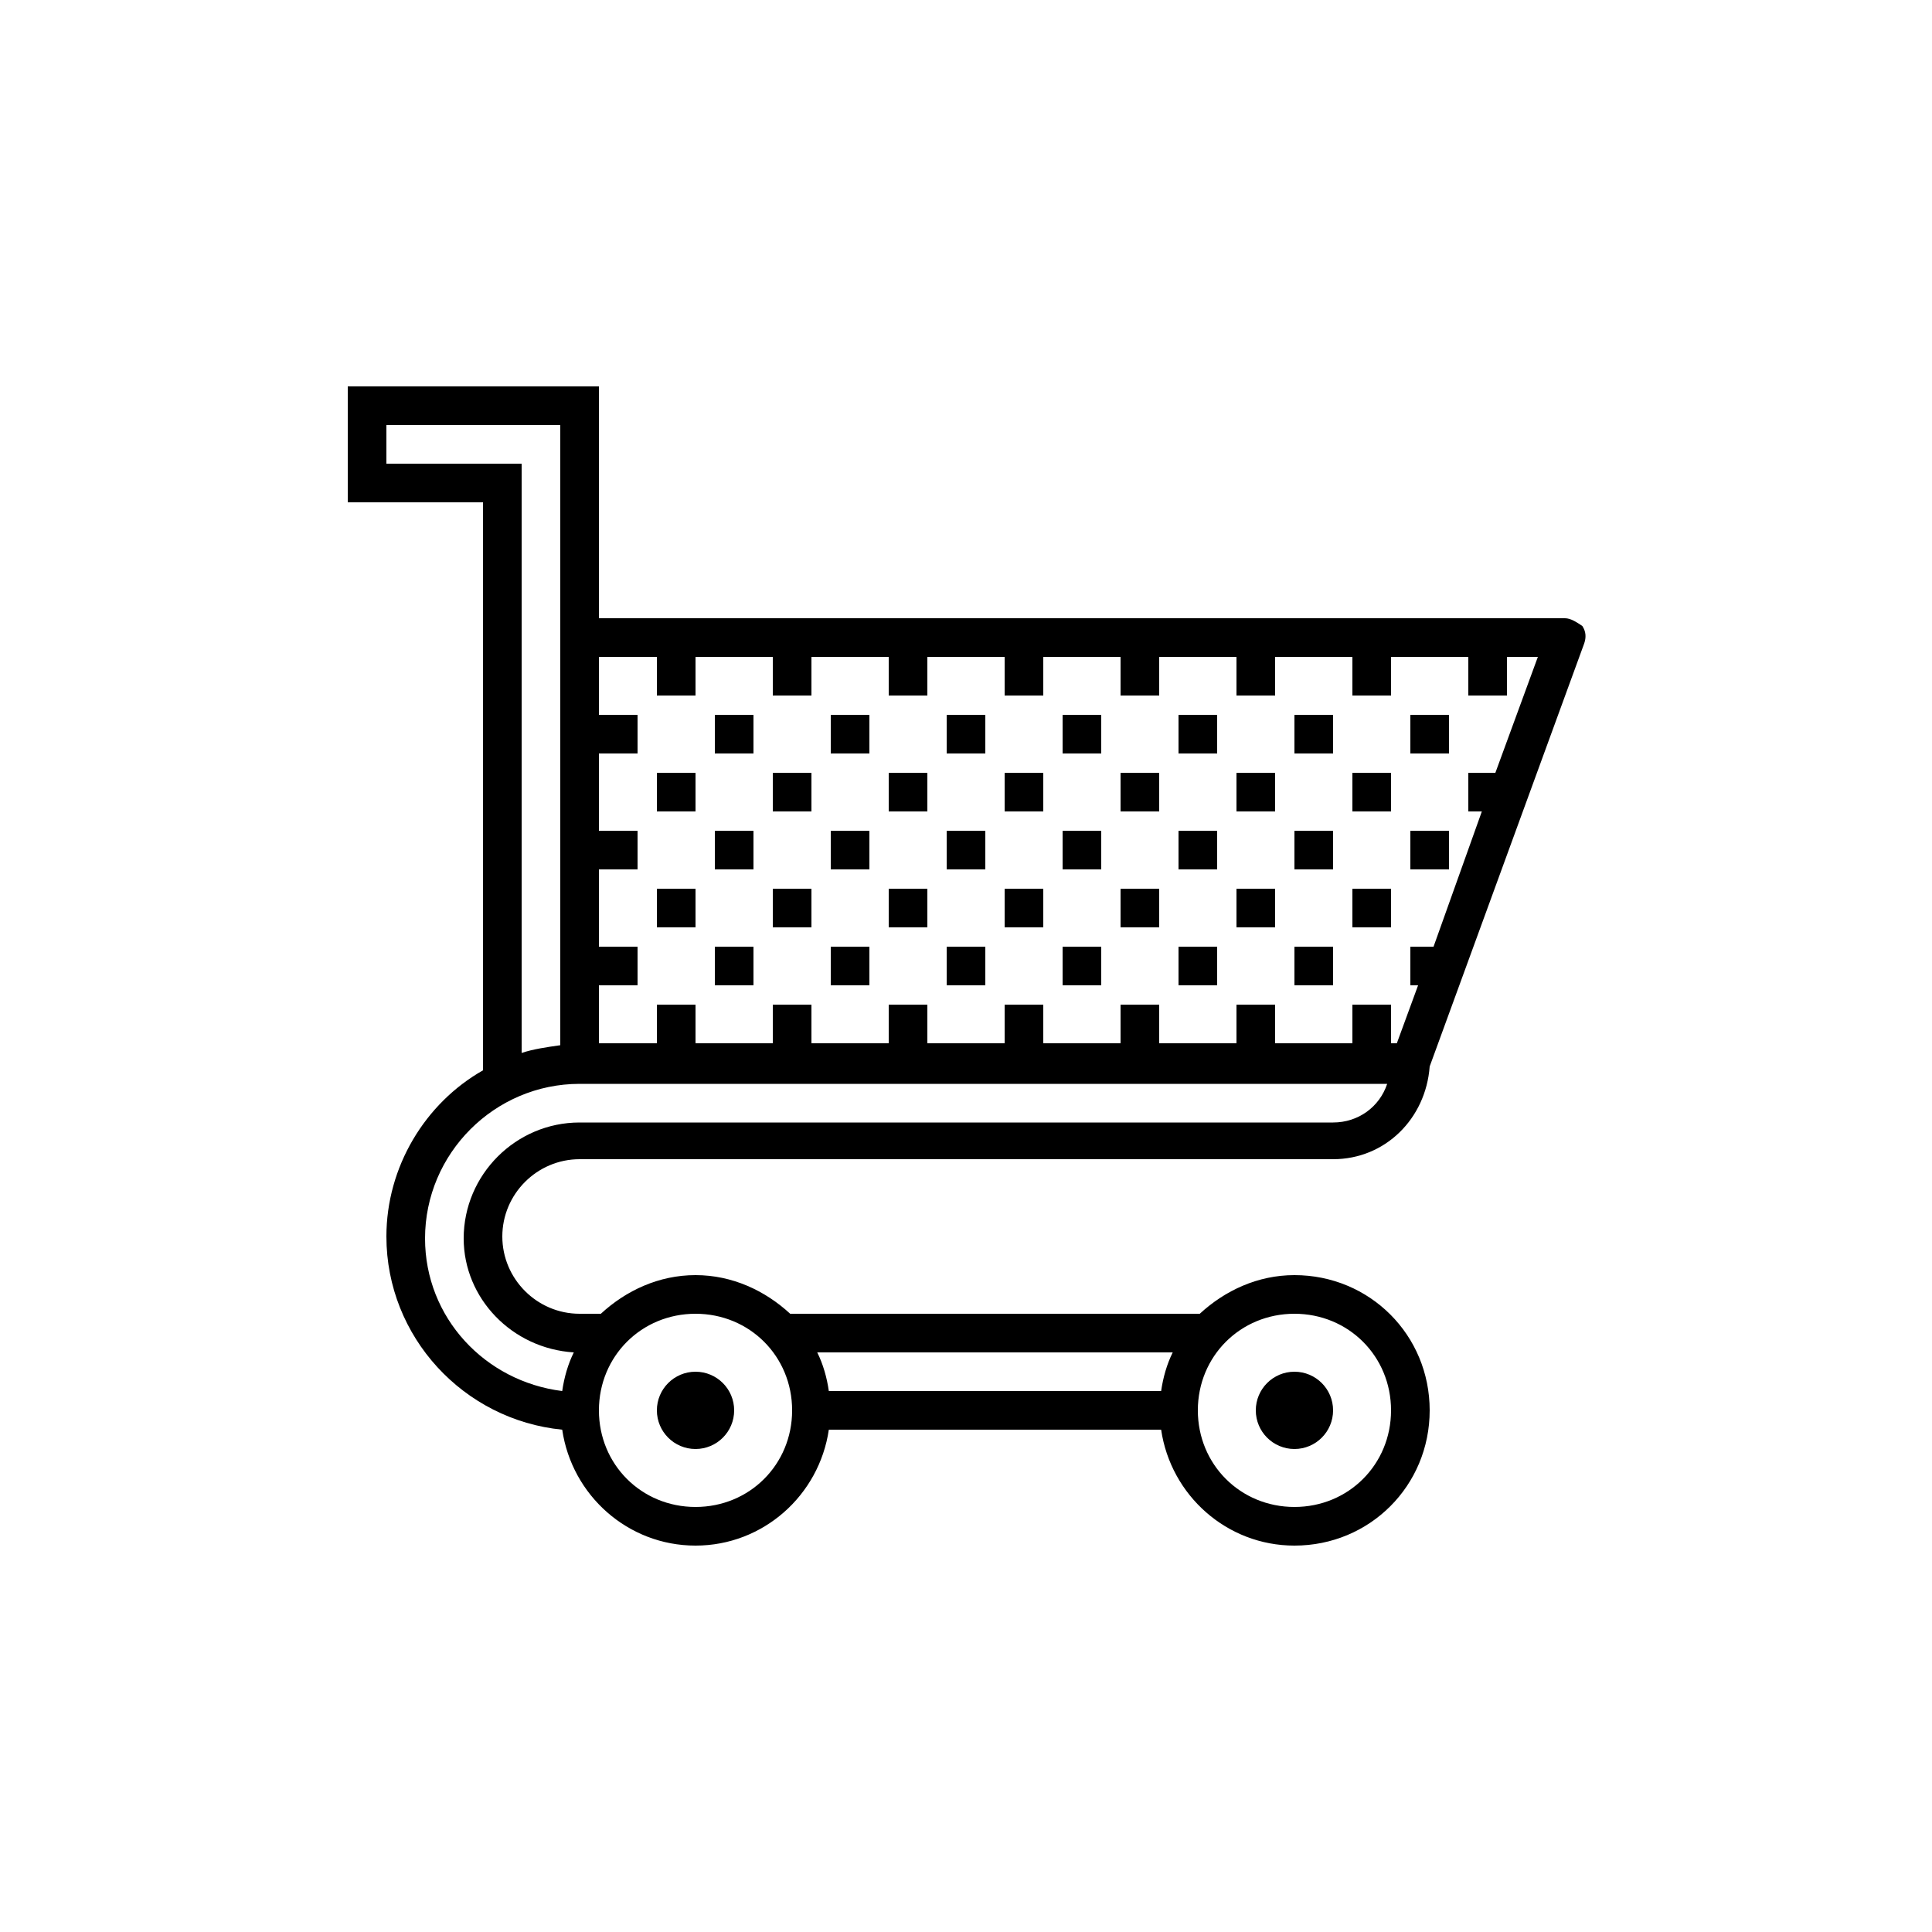 <svg xmlns="http://www.w3.org/2000/svg" viewBox="0 0 100 100"><path d="M30 60h39c2.7 0 4.8-2.1 5-4.8l8-21.9c.1-.3.1-.6-.1-.9-.3-.2-.6-.4-.9-.4H31V20H18v6h7v29.4c-3 1.7-5 5-5 8.6 0 5.2 4 9.5 9.1 10 .5 3.4 3.4 6 6.9 6 3.5 0 6.4-2.6 6.9-6h17.2c.5 3.4 3.4 6 6.9 6 3.9 0 7-3.1 7-7s-3.1-7-7-7c-1.9 0-3.6.8-4.9 2H40.9c-1.3-1.2-3-2-4.9-2s-3.6.8-4.9 2H30c-2.2 0-4-1.8-4-4s1.8-4 4-4zm4-26v2h2v-2h4v2h2v-2h4v2h2v-2h4v2h2v-2h4v2h2v-2h4v2h2v-2h4v2h2v-2h4v2h2v-2h1.6l-2.2 6H76v2h.7l-2.5 7H73v2h.4l-1.1 3H72v-2h-2v2h-4v-2h-2v2h-4v-2h-2v2h-4v-2h-2v2h-4v-2h-2v2h-4v-2h-2v2h-4v-2h-2v2h-3v-3h2v-2h-2v-4h2v-2h-2v-4h2v-2h-2v-3h3zm-7-8v-2h-7v-2h9v32.1c-.7.1-1.4.2-2 .4V26zm15.3 44h18.4c-.3.6-.5 1.3-.6 2H42.9c-.1-.7-.3-1.4-.6-2zM67 68c2.8 0 5 2.2 5 5s-2.2 5-5 5-5-2.2-5-5 2.2-5 5-5zm-31 0c2.8 0 5 2.2 5 5s-2.2 5-5 5-5-2.2-5-5 2.2-5 5-5zm-6.3 2c-.3.6-.5 1.3-.6 2-4-.5-7.1-3.8-7.1-7.9 0-4.4 3.6-8 8-8h41.8c-.4 1.2-1.5 2-2.8 2H30c-3.3 0-6 2.7-6 6 0 3.1 2.5 5.7 5.7 5.9z"/><circle cx="36" cy="73" r="2"/><circle cx="67" cy="73" r="2"/><path d="M34 46h2v2h-2zm3 3h2v2h-2zm6 0h2v2h-2zm-3-3h2v2h-2zm9 3h2v2h-2zm-3-3h2v2h-2zm6 0h2v2h-2zm3 3h2v2h-2zm6 0h2v2h-2zm-3-3h2v2h-2zm9 3h2v2h-2zm-3-3h2v2h-2zm6 0h2v2h-2zm-36-6h2v2h-2zm3 3h2v2h-2zm6 0h2v2h-2zm-3-3h2v2h-2zm9 3h2v2h-2zm-3-3h2v2h-2zm6 0h2v2h-2zm3 3h2v2h-2zm6 0h2v2h-2zm-3-3h2v2h-2zm9 3h2v2h-2zm-3-3h2v2h-2zm6 0h2v2h-2zm-33-3h2v2h-2zm6 0h2v2h-2zm6 0h2v2h-2zm24 0h2v2h-2zm0 6h2v2h-2zm-6-6h2v2h-2zm-6 0h2v2h-2zm-6 0h2v2h-2z"/></svg>